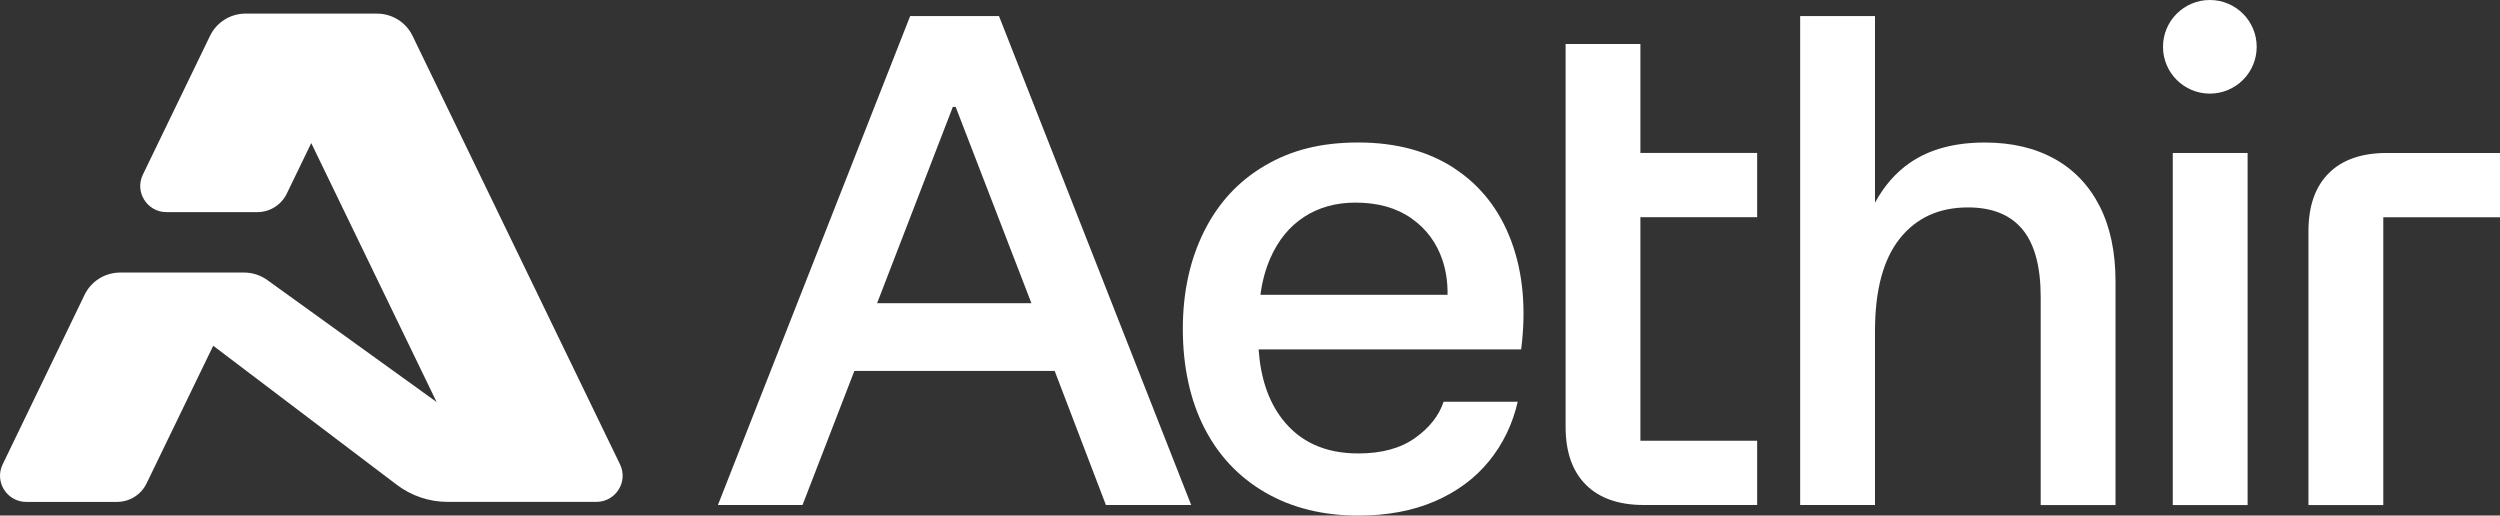 <?xml version="1.0" encoding="UTF-8"?>
<svg id="Layer_2" data-name="Layer 2" xmlns="http://www.w3.org/2000/svg" xmlns:xlink="http://www.w3.org/1999/xlink" viewBox="0 0 737.03 151.98">
  <rect x="0" y="0" width="737.03" height="151.98" fill="#333333" stroke="none"/>
  <defs>
    <style>
      .cls-1 {
        fill: none;
      }

      .cls-2 {
        fill: #fff;
      }

      .cls-3 {
        clip-path: url(#clippath);
      }
    </style>
    <clipPath id="clippath">
      <rect class="cls-1" x="211.66" width="525.37" height="151.98"/>
    </clipPath>
  </defs>
  <g id="Layer_1-2" data-name="Layer 1">
    <g>
      <g class="cls-3">
        <g>
          <path class="cls-2" d="M651.49,27.6c7.63,0,13.81-6.18,13.81-13.8S659.12,0,651.49,0s-13.81,6.18-13.81,13.8,6.18,13.8,13.81,13.8Z"/>
          <path class="cls-2" d="M268.33,4.73l-56.68,144.16h24.94l15.29-39.54h59.05l15.11,39.54h25.14L294.51,4.73h-26.18ZM280.91,31.51h.83l22.33,57.87h-45.49l22.33-57.87h.01Z"/>
          <path class="cls-2" d="M428.79,49.63c-7.76-5.07-17.21-7.62-28.34-7.62s-19.76,2.27-27.52,6.8-13.74,10.98-17.93,19.36c-4.19,8.38-6.29,17.99-6.29,28.84s2.1,20.8,6.29,29.04c4.19,8.24,10.2,14.62,18.03,19.15,7.83,4.53,16.97,6.8,27.42,6.8,8.51,0,16.04-1.41,22.56-4.22,6.52-2.82,11.85-6.76,15.98-11.84,4.12-5.07,6.94-10.91,8.45-17.5h-21.85c-1.37,4.12-4.19,7.69-8.45,10.71-4.26,3.02-9.83,4.53-16.69,4.53-9.76,0-17.25-3.39-22.47-10.19-4.04-5.25-6.34-12.09-6.93-20.49h77.41c1.51-11.94.55-22.56-2.88-31.82-3.44-9.27-9.03-16.44-16.79-21.52h0ZM374.47,76.2c2.33-5.35,5.67-9.44,9.99-12.25,4.33-2.82,9.38-4.22,15.15-4.22,6.6,0,12.09,1.55,16.48,4.63,4.4,3.09,7.45,7.21,9.18,12.36,1.05,3.16,1.54,6.55,1.49,10.19h-55.17c.51-3.9,1.47-7.47,2.88-10.71Z"/>
          <path class="cls-2" d="M605.74,46.86c-5.77-3.23-12.64-4.84-20.61-4.84-8.94,0-16.28,1.99-22.06,5.97-4.2,2.9-7.63,6.84-10.3,11.78V4.73h-22.06v144.16h22.06v-51.28c0-12.08,2.44-21.17,7.32-27.29,4.87-6.11,11.57-9.17,20.1-9.17,7.14,0,12.5,2.17,16.07,6.49,3.57,4.32,5.36,10.95,5.36,19.88v61.37h22.06v-65.9c0-8.65-1.55-16.03-4.64-22.13-3.1-6.11-7.52-10.78-13.29-14.01h0Z"/>
          <path class="cls-2" d="M662.62,45.1h-22.06v103.8h22.06V45.1Z"/>
          <path class="cls-2" d="M703.64,45.1c-7.42,0-13.12,1.99-17.1,5.97s-5.98,9.67-5.98,17.09v80.73h22.06v-84.84h34.42v-18.95h-33.4Z"/>
          <path class="cls-2" d="M483.62,12.97h-22.06v112.85c0,7.42,1.99,13.11,5.98,17.09,3.98,3.98,9.68,5.97,17.1,5.97h33.39v-18.95h-34.42v-65.9h34.42v-18.95h-34.42V12.97h.01Z"/>
        </g>
      </g>
      <path class="cls-2" d="M111.15,4.01h-38.75c-4.46,0-8.53,2.54-10.47,6.54l-19.81,40.93c-2.48,5.12,1.27,11.06,6.98,11.06h26.73c3.72,0,7.11-2.12,8.72-5.46l7.21-14.9,36.96,76.34-49.93-35.97c-1.99-1.43-4.37-2.2-6.82-2.2h-36.55c-4.46,0-8.53,2.54-10.47,6.54L.78,136.91c-2.48,5.12,1.27,11.06,6.98,11.06h26.73c3.72,0,7.11-2.12,8.72-5.46l19.65-40.58,54.12,40.99c4.32,3.27,9.59,5.04,15.01,5.04h43.82c5.71,0,9.46-5.94,6.98-11.06L121.62,10.56c-1.94-4-6-6.54-10.47-6.54Z"/>
    </g>
  </g>
</svg>